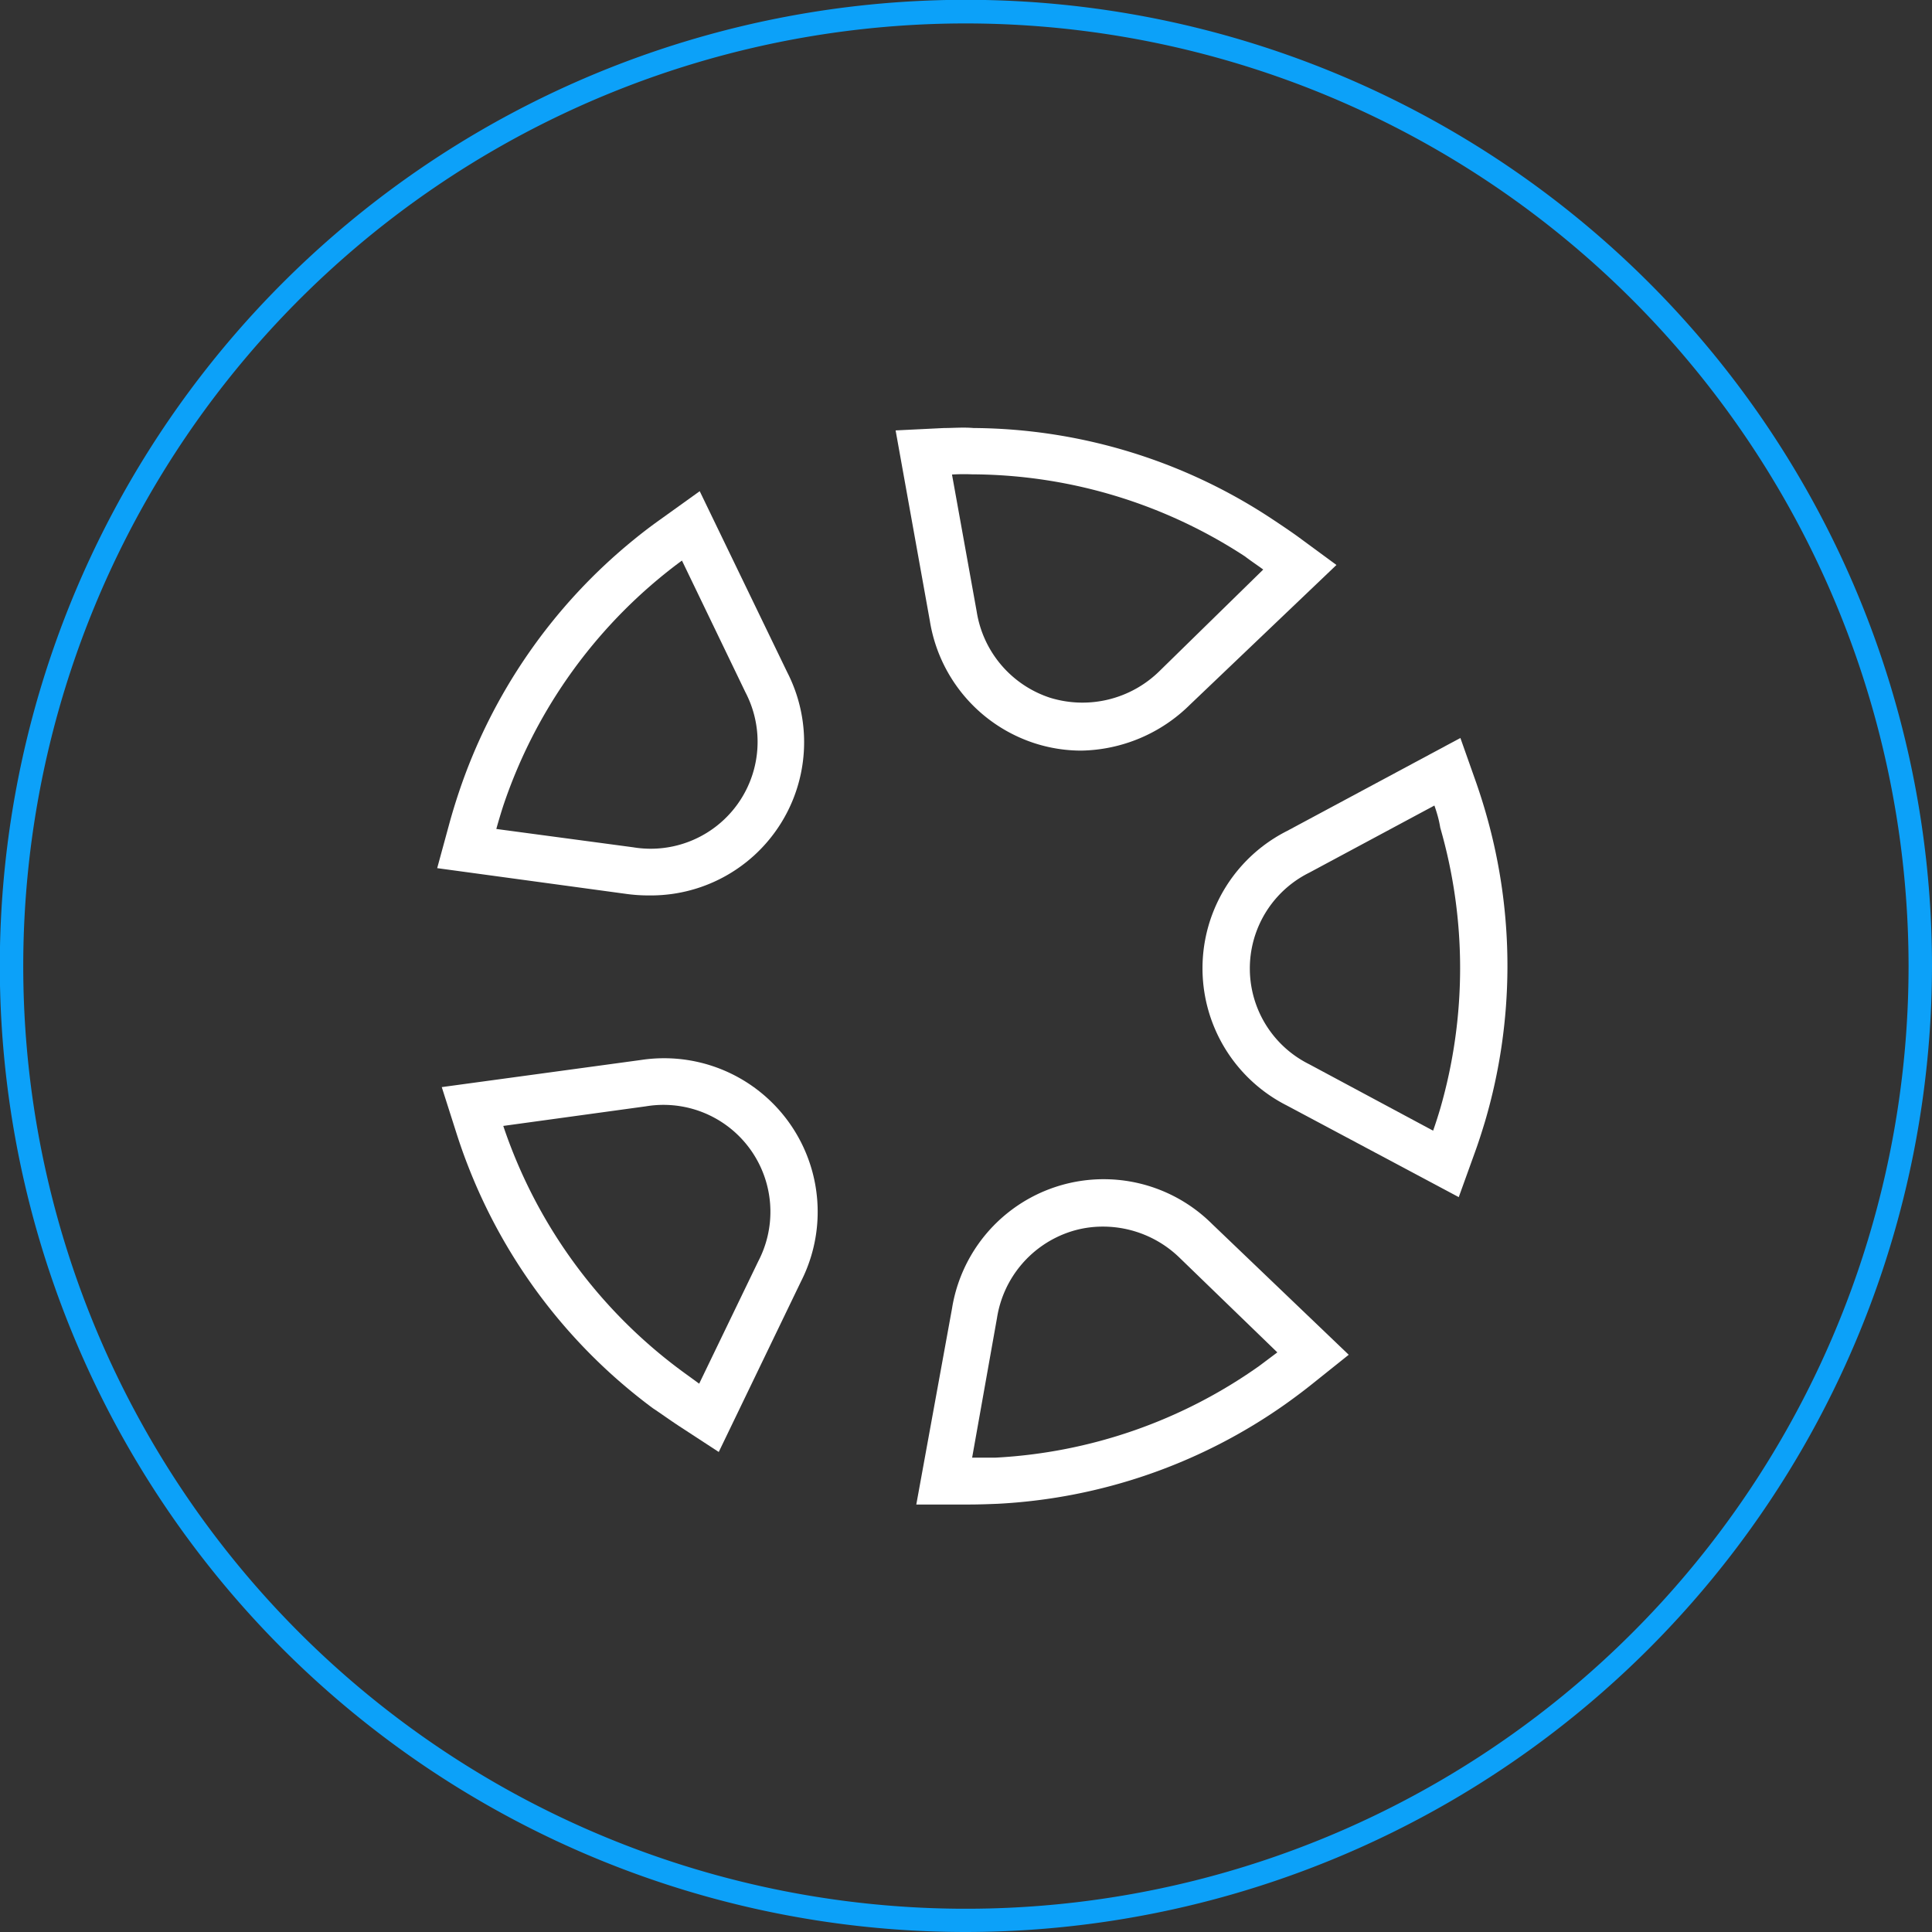 <svg xmlns="http://www.w3.org/2000/svg" viewBox="0 0 105.53 105.53"><rect x="0" y="0" width="105.53" height="105.53" fill="#333333" stroke="none"/><defs><style>.cls-1{fill:#0ca1f9;}.cls-2{fill:#fff;}</style></defs><g id="Ebene_2" data-name="Ebene 2"><g id="Ebene_1-2" data-name="Ebene 1"><path class="cls-1" d="M52.76,105.53a52.77,52.77,0,1,1,52.77-52.77A52.82,52.82,0,0,1,52.76,105.53Zm0-104.25a51.49,51.49,0,1,0,51.49,51.48A51.53,51.53,0,0,0,52.76,1.28Z"/><path class="cls-2" d="M35.48,48.91a8.84,8.84,0,0,1-1.25-.08L23.88,47.42,24.54,45c.15-.55.32-1.11.52-1.71a30.08,30.08,0,0,1,9.57-13.82c.44-.36.91-.72,1.43-1.09l2.16-1.55L43,36.72a8.37,8.37,0,0,1-7.54,12.19Zm-8.37-3.63,7.47,1a5.84,5.84,0,0,0,6.14-8.46l-3.47-7.2c-.36.26-.69.52-1,.77a27.51,27.51,0,0,0-8.77,12.65C27.34,44.48,27.22,44.88,27.11,45.28Z"/><path class="cls-2" d="M39.26,79.31l-2.13-1.39c-.55-.36-1-.69-1.47-1A30,30,0,0,1,25.54,63.62c-.23-.59-.42-1.14-.6-1.7l-.81-2.54L35,57.9A8.39,8.39,0,0,1,43.75,70ZM27.49,61.5c.13.39.27.78.43,1.19a27.49,27.49,0,0,0,9.27,12.16c.31.23.65.47,1,.73l3.23-6.69a5.84,5.84,0,0,0-6.14-8.46Z"/><path class="cls-2" d="M59.06,41a8.32,8.32,0,0,1-2.57-.41,8.43,8.43,0,0,1-5.7-6.68L48.92,23.51l2.64-.13c.52,0,1.06-.05,1.62,0h.09a29.89,29.89,0,0,1,16.11,4.9c.56.37,1.05.7,1.47,1L73,30.86l-8,7.63A8.64,8.64,0,0,1,59.06,41ZM52,25.92l1.35,7.49a5.92,5.92,0,0,0,4,4.7,6,6,0,0,0,6-1.47L69,31.11c-.31-.23-.66-.46-1-.72a27.43,27.43,0,0,0-14.75-4.48h-.14A10.69,10.69,0,0,0,52,25.92Z"/><path class="cls-2" d="M52.93,82.18l-2.88,0L52,71.48A8.39,8.39,0,0,1,66.2,66.85L73.67,74l-2,1.6c-.45.36-.93.72-1.42,1.07A29.91,29.91,0,0,1,54.5,82.14C54,82.16,53.45,82.18,52.93,82.18ZM60.24,67a5.71,5.71,0,0,0-1.78.28,5.92,5.92,0,0,0-4,4.7L53.1,79.62l1.27,0a27.4,27.4,0,0,0,14.4-5l1-.75L64.43,68.7A6,6,0,0,0,60.24,67Z"/><path class="cls-2" d="M79.68,65.39l-9.38-5a8.4,8.4,0,0,1,0-15l9.47-5.08.87,2.46c.19.55.37,1.11.54,1.71a30.11,30.11,0,0,1-.06,16.76h0c-.19.63-.37,1.19-.56,1.71ZM78.35,44l-6.84,3.67a5.84,5.84,0,0,0,0,10.46l6.77,3.63c.13-.37.26-.77.39-1.21h0a27.66,27.66,0,0,0,0-15.34C78.6,44.77,78.48,44.37,78.35,44Z"/></g></g></svg>